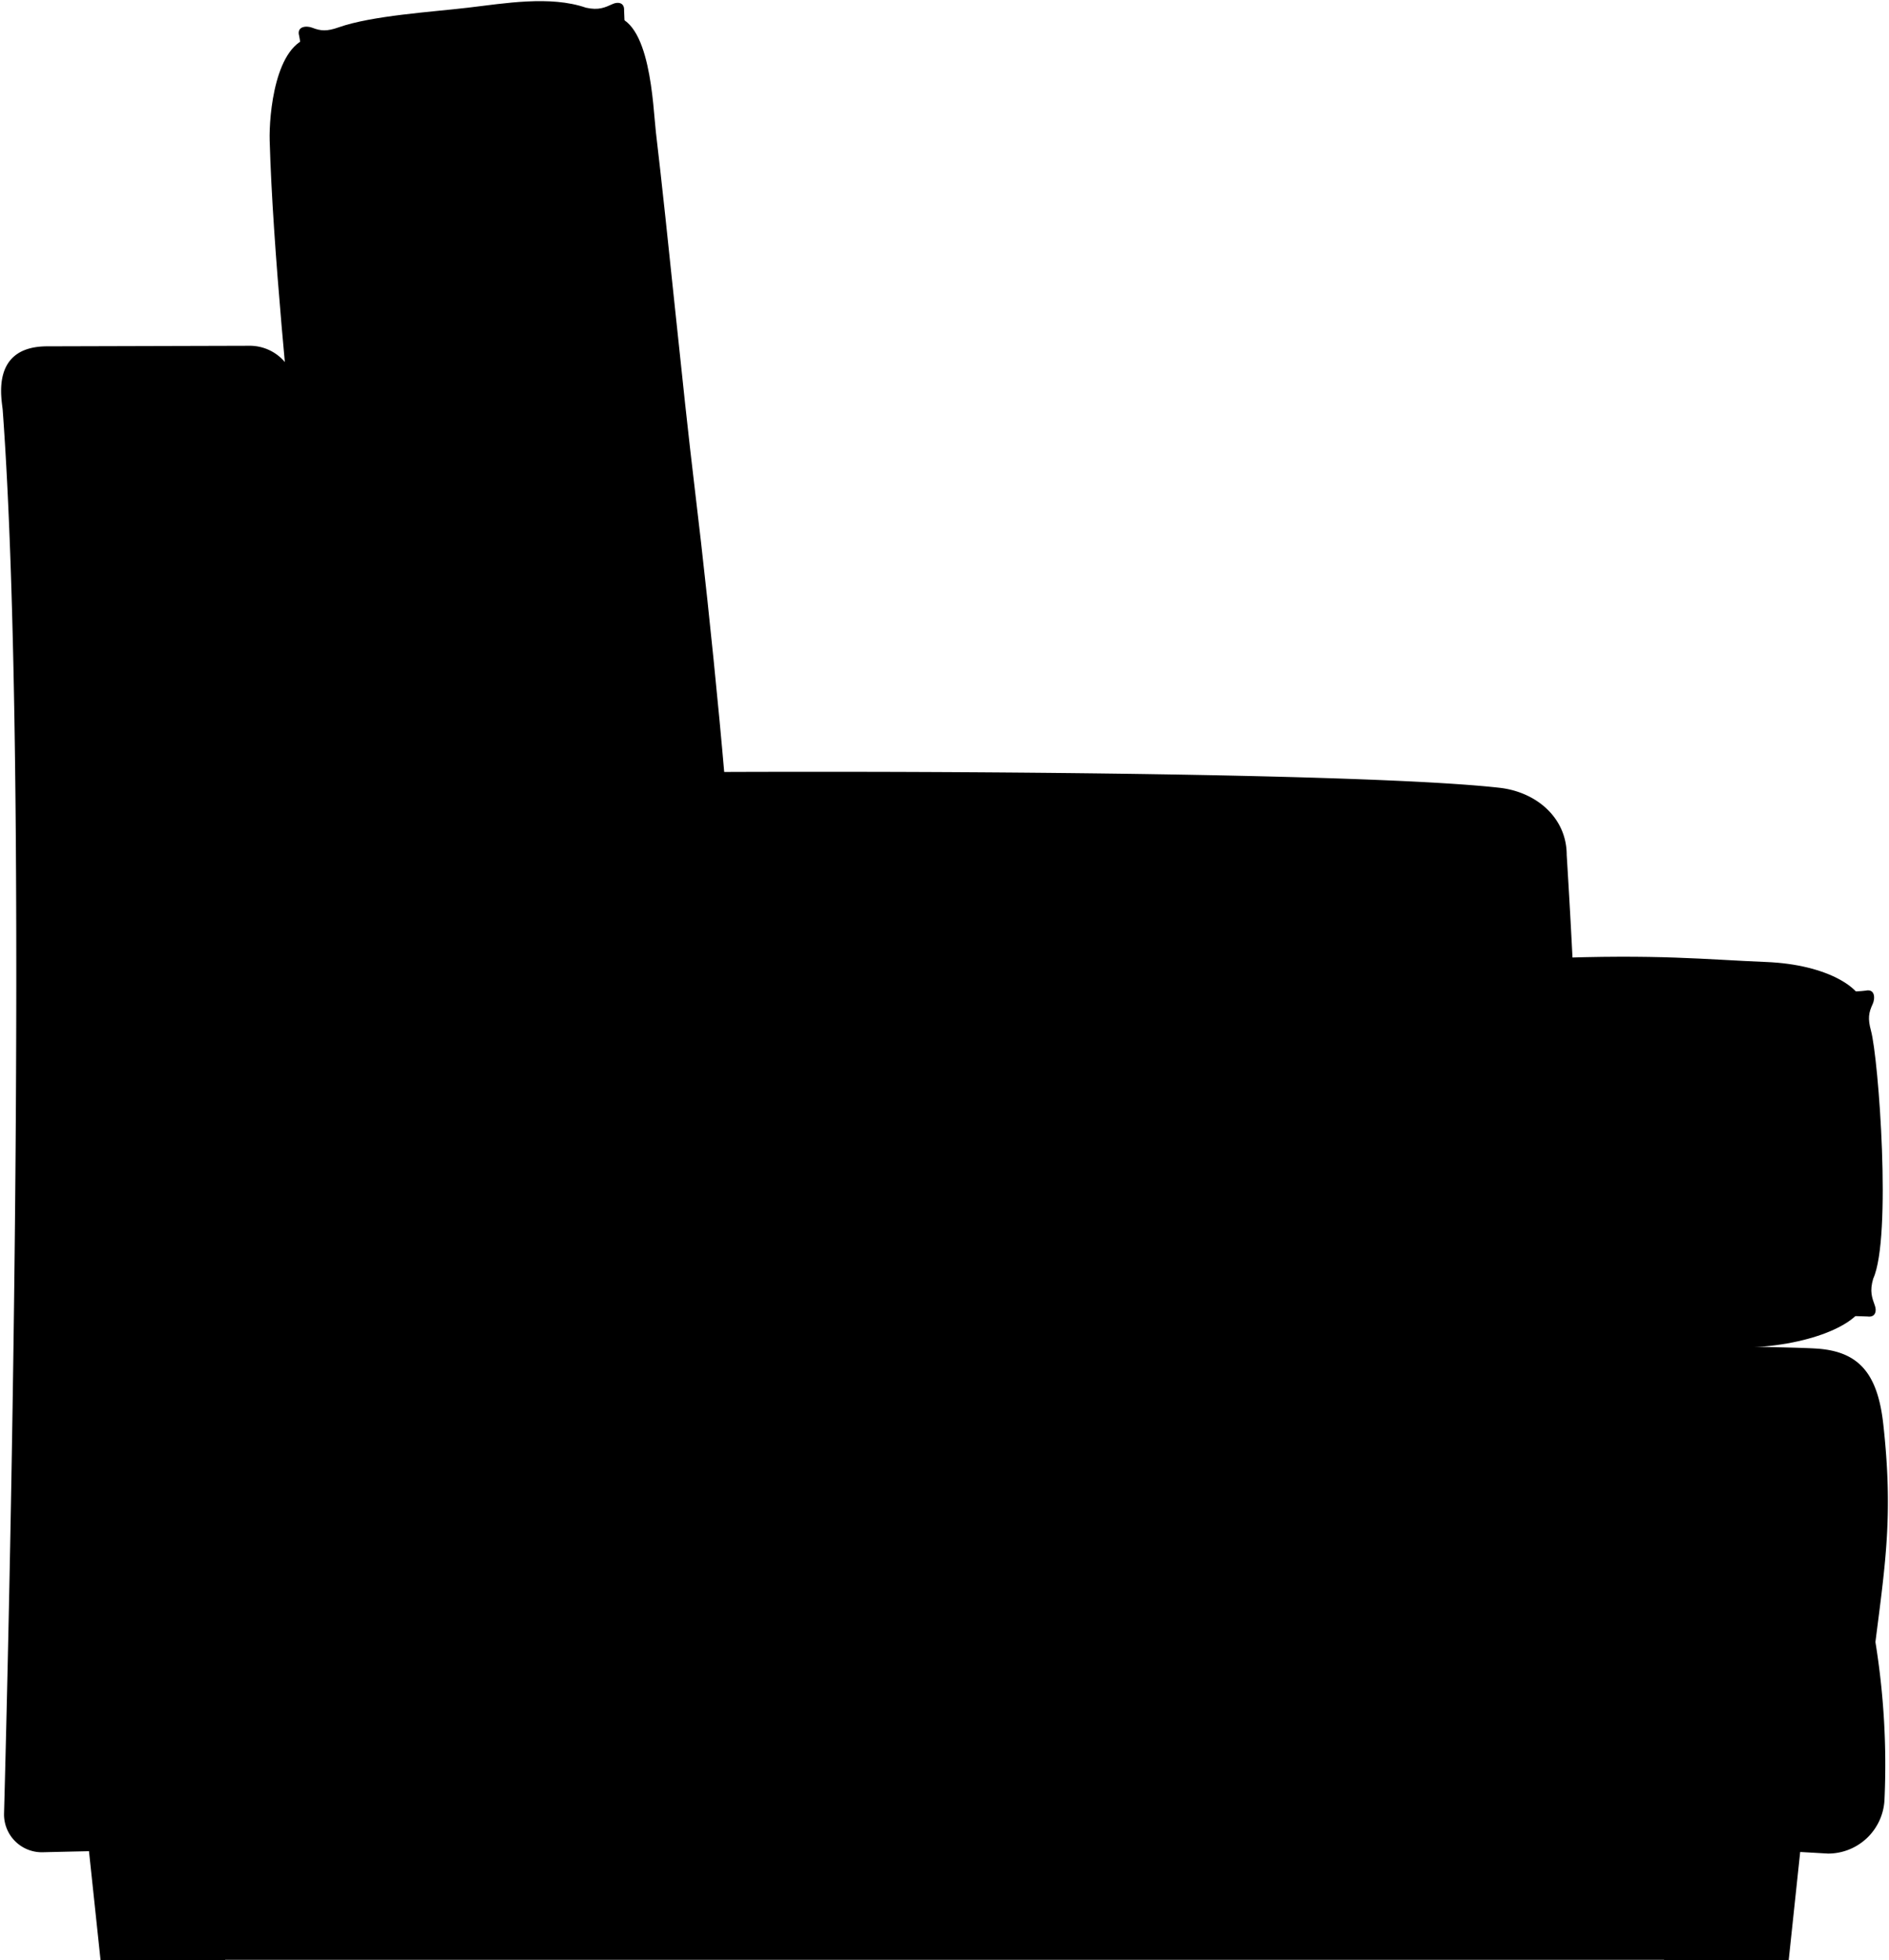 <svg viewBox="0 0 1698.65 1762.84">
    <rect class="shadow" x="144.94" y="1569.34" width="1405" height="193"/>
    <g class="foot">
        <polygon points="214.44 1649.84 202.44 1762.84 90.44 1762.84 78.44 1649.84 214.44 1649.84"/>
        <polygon points="1484.44 1649.84 1496.44 1762.84 1608.44 1762.84 1620.44 1649.84 1484.44 1649.84"/>
    </g>
    <g class="pillowSurface">
        <path d="M1389.44,861.84c102-4,144,1,198.93,3.24,55.57,2.27,87.07,24.24,87.07,39.76v266c0,16.85-43.24,39.45-107,41-41,1-108,11.58-182,4Z"/>
        <path d="M309.46,830.85s-23.62-200.31-40.29-369.74c-9.66-98.28-23.89-237.44-26.67-334.68-.65-22.44,4.72-87.65,37.7-92.93L549.51,14.4c35.66.5,37.68,82.28,40.27,104.27,11,93,23.65,227.13,35,321.08,14.62,120.83,32.66,303.84,35.62,385.77Z"/>
    </g>
    <g class="pillowEdge">
        <path d="M1256.44,1179.84c164.88-2.3,320.53.29,422.9,4,7.1,1,8.34-4.89,6.68-9.54-2.66-7.46-4.94-13.06-1.58-24.46,16.82-37,4.86-197.83-2-223-3-11-2.07-16.24,1.52-23.93,2.2-4.69,2.48-14.07-6.44-12.07-30.08,4-255.85-.43-421.08-2Z"/>
        <path d="M636.71,829.77C607.26,617.34,570.65,263.9,561.19,9.5c.48-7.22-5.49-8-10-6-7.24,3.24-12.66,6-24.27,3.43-32.2-11.11-73.35-3.85-106.21,0C388.9,10.69,334.56,14,304.61,24.56c-10.65,3.74-16,3.41-24,.32-4.84-1.89-14.22-1.43-11.55,7.59,12.13,65.25,16.38,152.75,22.44,218.71,21.28,231.63,42,462.93,56.65,575.38Z"/>
    </g>
    <path class="skirt" d="M1256.44,1653.84c134.81,0,264.2,5.82,387.42,13a50.86,50.86,0,0,0,50.74-48.55,691.55,691.55,0,0,0-8.16-141.72c9.08-71.55,16-115.32,7.06-195.94-5.06-45.79-22.15-64.79-58.11-67.79s-379-5-379-5Z"/>
    <path class="weltDisplayLine" d="M1686.14,1476.17c-151.51-9.22-295.22-13-429.7-10.33"/>
    <path class="cushion" d="M2.44,368.84c-.66-9-11.88-57.83,40.83-57.41l181.11-.5a41.37,41.37,0,0,1,41.2,35.9c11.86,77,30.86,266,39.19,354.58,47-9.19,868.35-12.72,1043.66,7,33.15,3.73,60.4,27,60.4,60.41,17.65,284.81,19.06,529.16,0,887.73-382.29-9.52-1212.51,5.17-1370.35,9.08a34,34,0,0,1-34.84-34.92C7,1506.23,27.37,707.63,2.44,368.84Z"/>
</svg>
